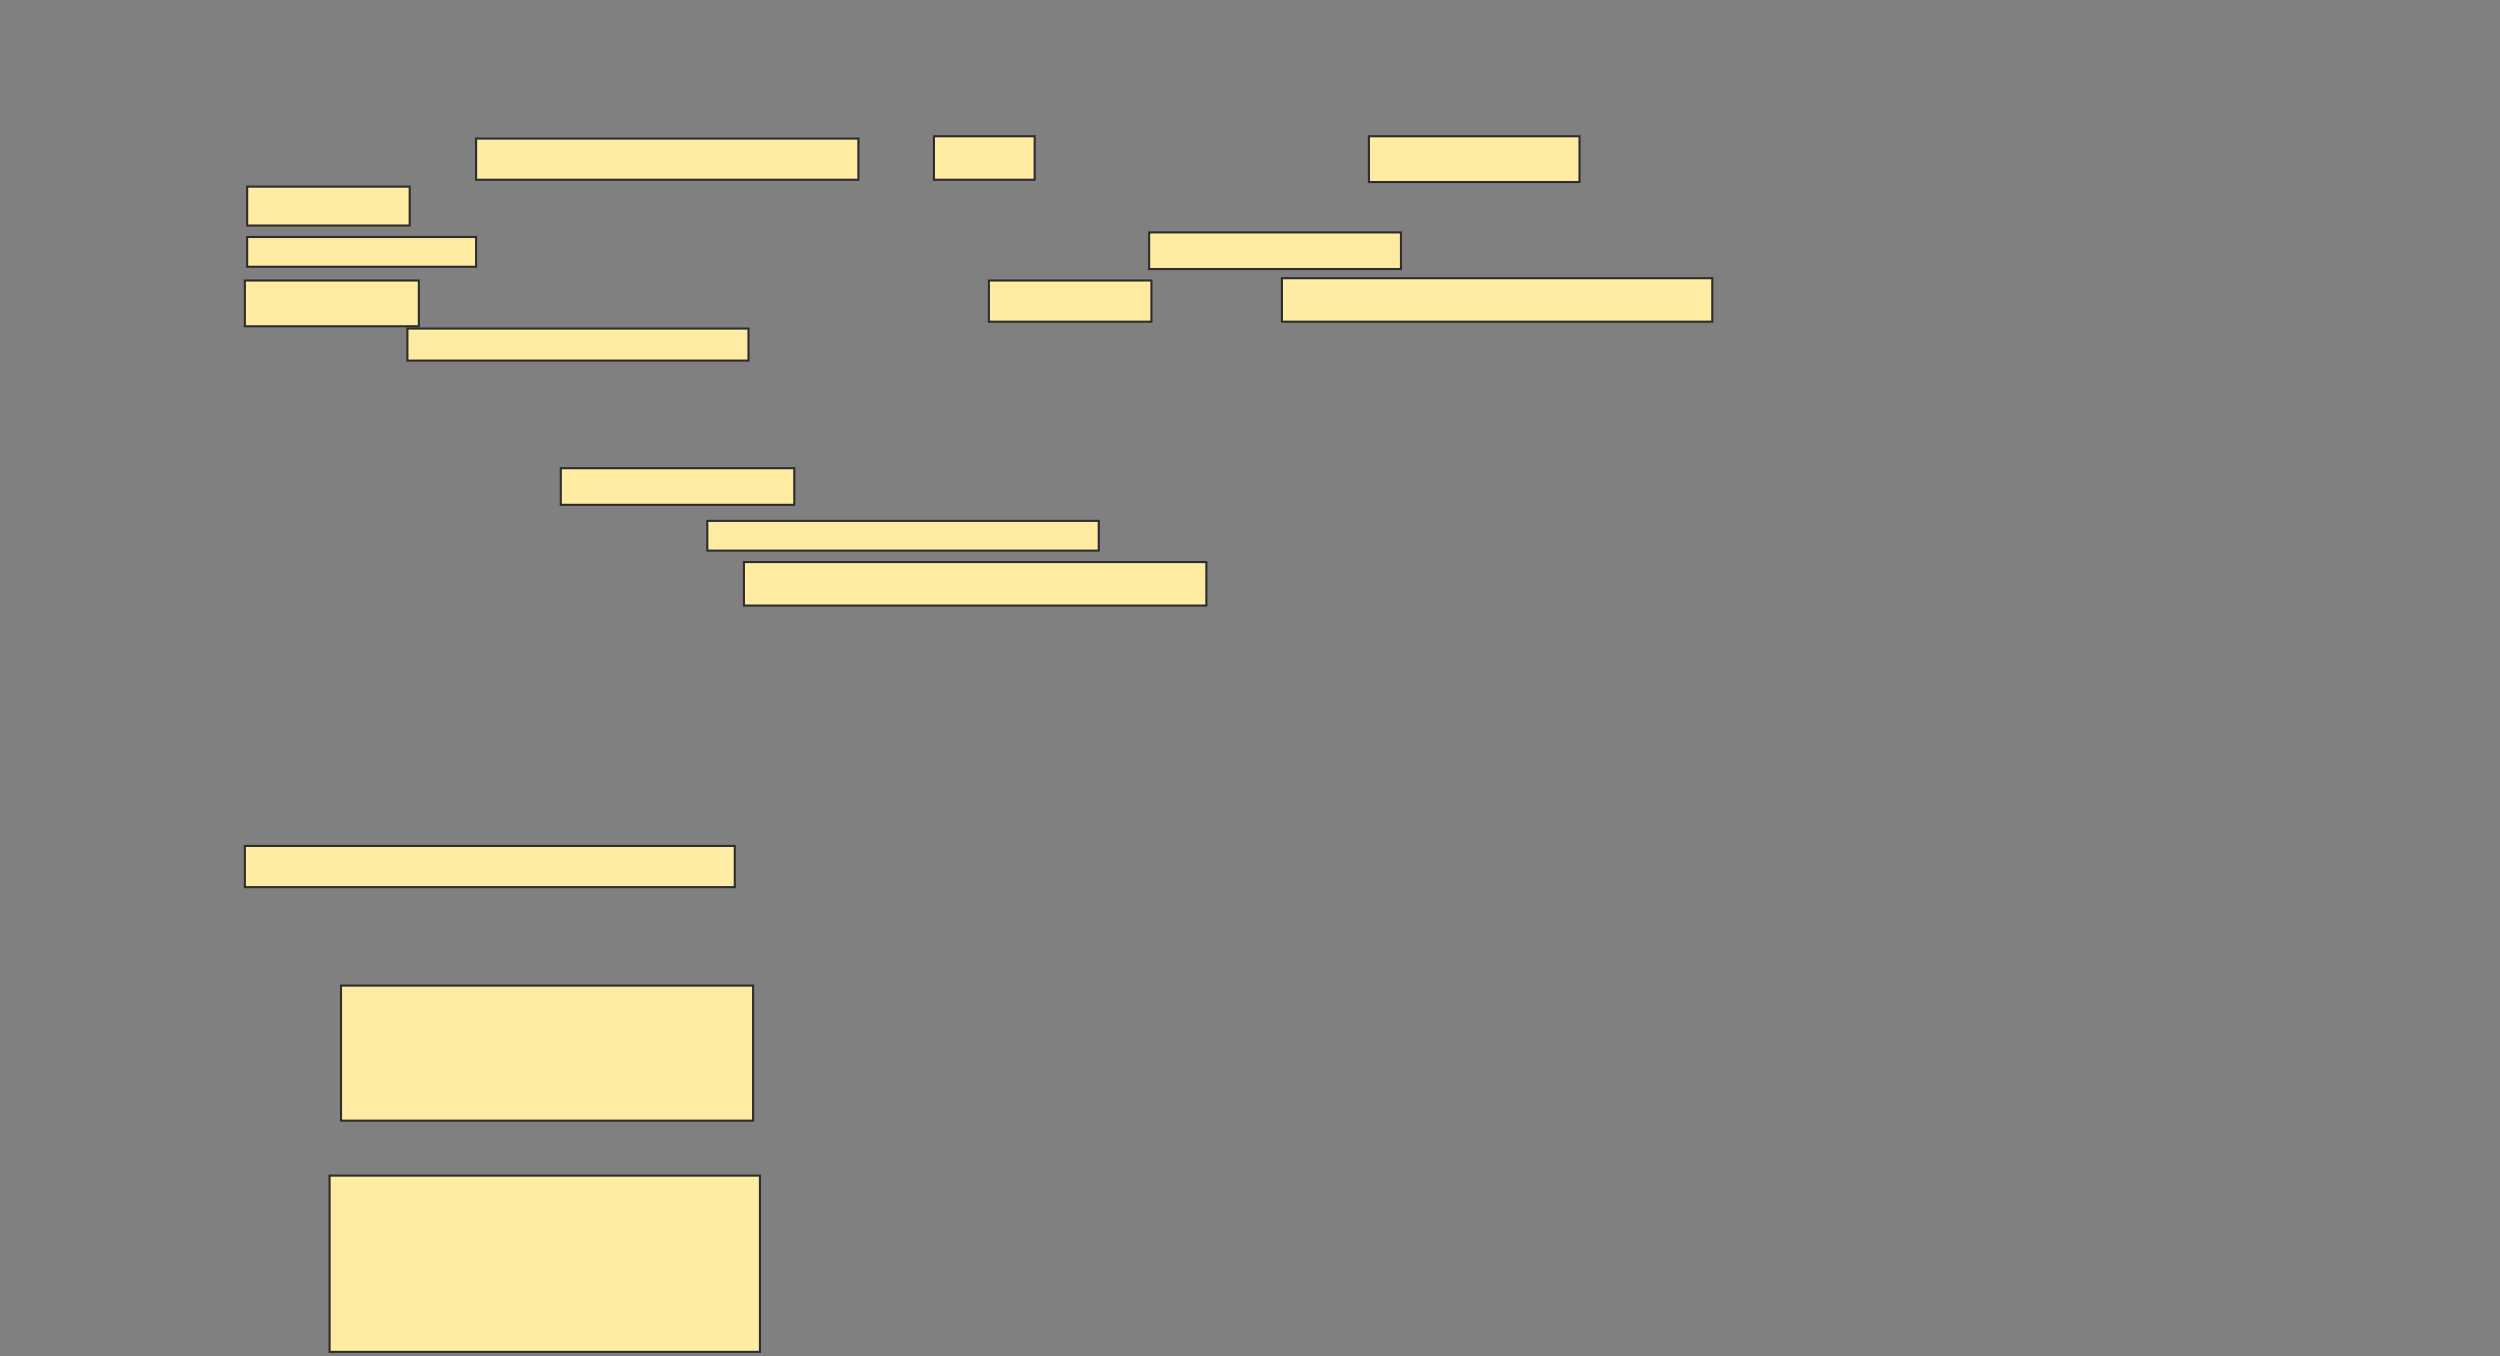 <svg xmlns="http://www.w3.org/2000/svg" width="1187" height="644">
 <rect width="100%" height="100%" fill="#808080" stroke="none"/>
 <!-- Created with Image Occlusion Enhanced -->
 <g>
  <title>Labels</title>
 </g>
 <g>
  <title>Masks</title>
  <rect id="f7f259e448614c2e945bfd6b196132ae-ao-1" height="19.565" width="232.609" y="401.652" x="116.261" stroke-linecap="null" stroke-linejoin="null" stroke-dasharray="null" stroke="#2D2D2D" fill="#FFEBA2"/>
  <rect id="f7f259e448614c2e945bfd6b196132ae-ao-2" height="64.13" width="195.652" y="467.957" x="161.913" stroke-linecap="null" stroke-linejoin="null" stroke-dasharray="null" stroke="#2D2D2D" fill="#FFEBA2"/>
  <rect id="f7f259e448614c2e945bfd6b196132ae-ao-3" height="83.696" width="204.348" y="558.174" x="156.478" stroke-linecap="null" stroke-linejoin="null" stroke-dasharray="null" stroke="#2D2D2D" fill="#FFEBA2"/>
  <g id="f7f259e448614c2e945bfd6b196132ae-ao-4">
   <rect height="19.565" width="181.522" y="65.783" x="226.043" stroke="#2D2D2D" fill="#FFEBA2"/>
   <rect height="20.652" width="47.826" y="64.696" x="443.435" stroke="#2D2D2D" fill="#FFEBA2"/>
   <rect height="21.739" width="100" y="64.696" x="649.956" stroke="#2D2D2D" fill="#FFEBA2"/>
   <rect stroke="#2D2D2D" height="18.478" width="77.174" y="88.609" x="117.348" fill="#FFEBA2"/>
   <rect height="14.13" width="108.696" y="112.522" x="117.348" stroke-linecap="null" stroke-linejoin="null" stroke-dasharray="null" stroke="#2D2D2D" fill="#FFEBA2"/>
   <rect height="17.391" width="119.565" y="110.348" x="545.609" stroke-linecap="null" stroke-linejoin="null" stroke-dasharray="null" stroke="#2D2D2D" fill="#FFEBA2"/>
   <rect height="21.739" width="82.609" y="133.174" x="116.261" stroke-linecap="null" stroke-linejoin="null" stroke-dasharray="null" stroke="#2D2D2D" fill="#FFEBA2"/>
   <rect height="19.565" width="77.174" y="133.174" x="469.522" stroke-linecap="null" stroke-linejoin="null" stroke-dasharray="null" stroke="#2D2D2D" fill="#FFEBA2"/>
   <rect height="20.652" width="204.348" y="132.087" x="608.652" stroke-linecap="null" stroke-linejoin="null" stroke-dasharray="null" stroke="#2D2D2D" fill="#FFEBA2"/>
   <rect height="15.217" width="161.957" y="156" x="193.435" stroke-linecap="null" stroke-linejoin="null" stroke-dasharray="null" stroke="#2D2D2D" fill="#FFEBA2"/>
  </g>
  <g id="f7f259e448614c2e945bfd6b196132ae-ao-5">
   <rect height="17.391" width="110.87" y="222.304" x="266.261" stroke-linecap="null" stroke-linejoin="null" stroke-dasharray="null" stroke="#2D2D2D" fill="#FFEBA2"/>
   <rect height="14.13" width="185.87" y="247.304" x="335.826" stroke-linecap="null" stroke-linejoin="null" stroke-dasharray="null" stroke="#2D2D2D" fill="#FFEBA2"/>
   <rect height="20.652" width="219.565" y="266.87" x="353.217" stroke-linecap="null" stroke-linejoin="null" stroke-dasharray="null" stroke="#2D2D2D" fill="#FFEBA2"/>
  </g>
  
 </g>
</svg>